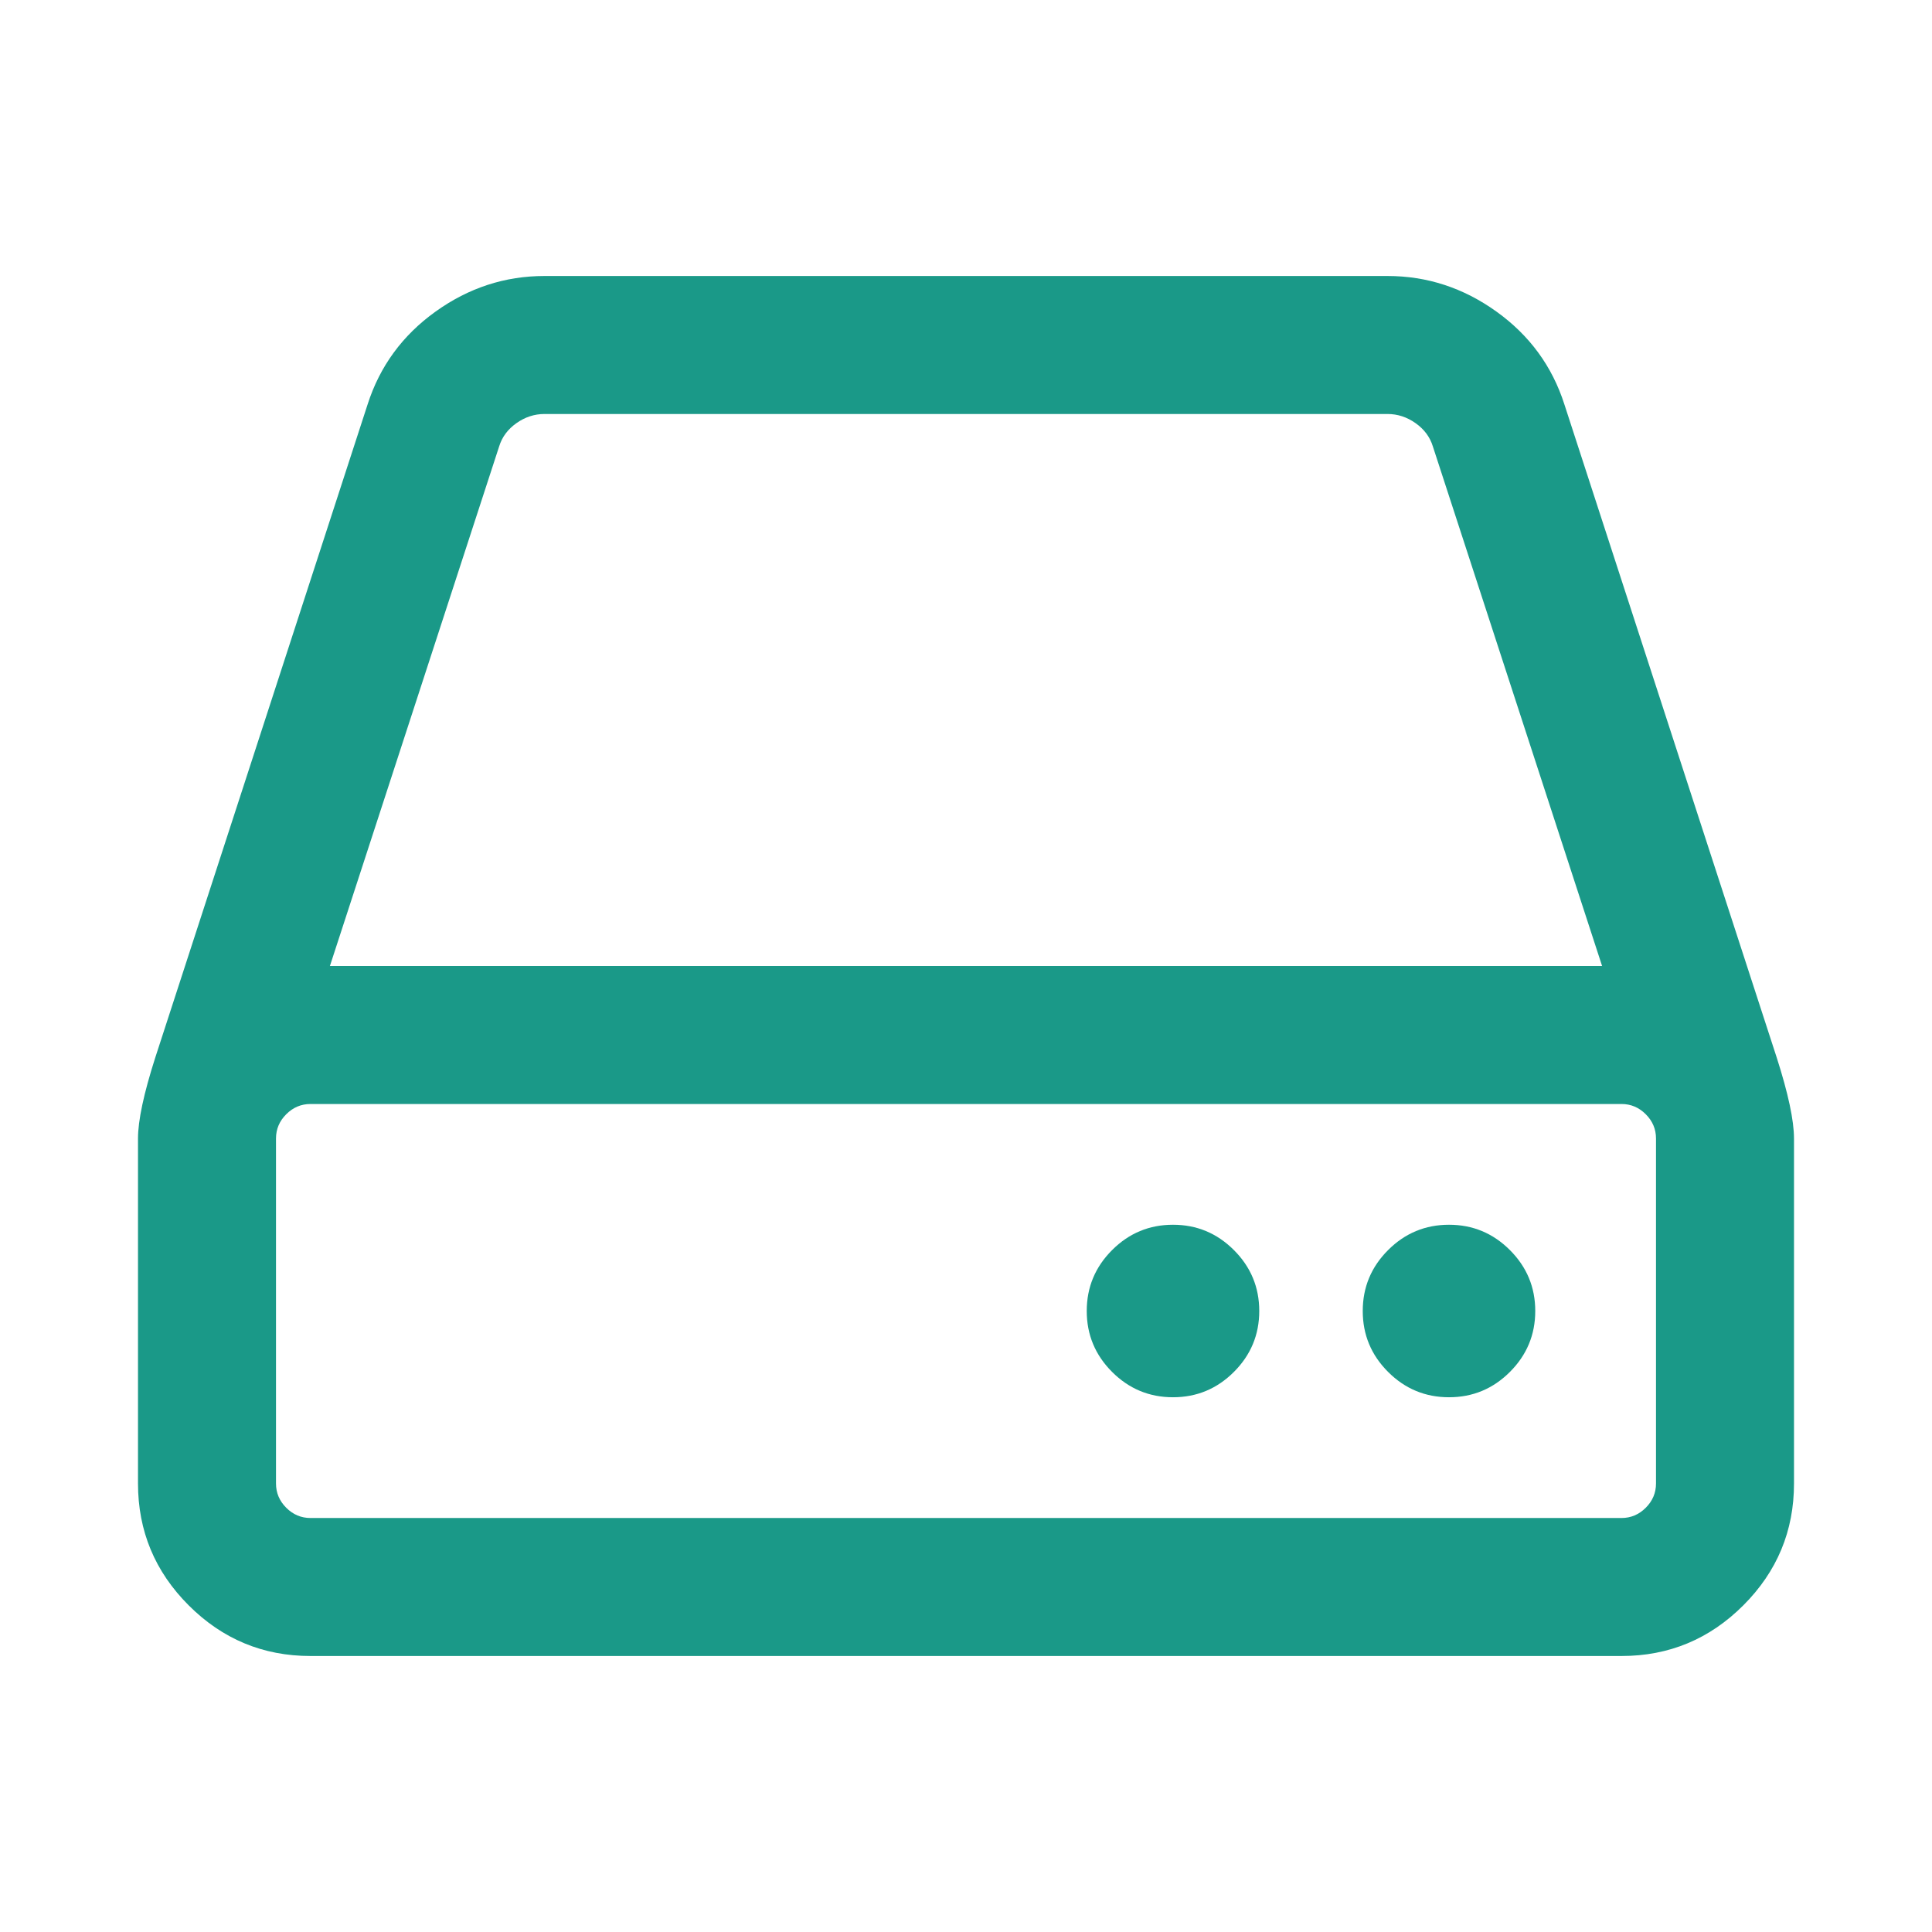 <?xml version="1.0" encoding="utf-8"?>
<svg height="1792" viewBox="0 0 1792 1792" width="1792" xmlns="http://www.w3.org/2000/svg">
 <path d="M1168 1216q0 33-23.5 56.5t-56.5 23.5-56.5-23.5-23.5-56.5 23.5-56.5 56.5-23.5 56.5 23.5 23.5 56.5zm256 0q0 33-23.5 56.5t-56.5 23.5-56.5-23.5-23.5-56.5 23.5-56.5 56.5-23.5 56.5 23.5 23.5 56.5zm112 160v-320q0-13-9.5-22.5t-22.5-9.5h-1216q-13 0-22.5 9.5t-9.5 22.5v320q0 13 9.5 22.5t22.5 9.5h1216q13 0 22.5-9.5t9.5-22.5zm-1230-480h1180l-157-482q-4-13-16-21.5t-26-8.5h-782q-14 0-26 8.5t-16 21.5zm1358 160v320q0 66-47 113t-113 47h-1216q-66 0-113-47t-47-113v-320q0-25 16-75l197-606q17-53 63-86t101-33h782q55 0 101 33t63 86l197 606q16 50 16 75z" fill="#1a9988"/>
</svg>